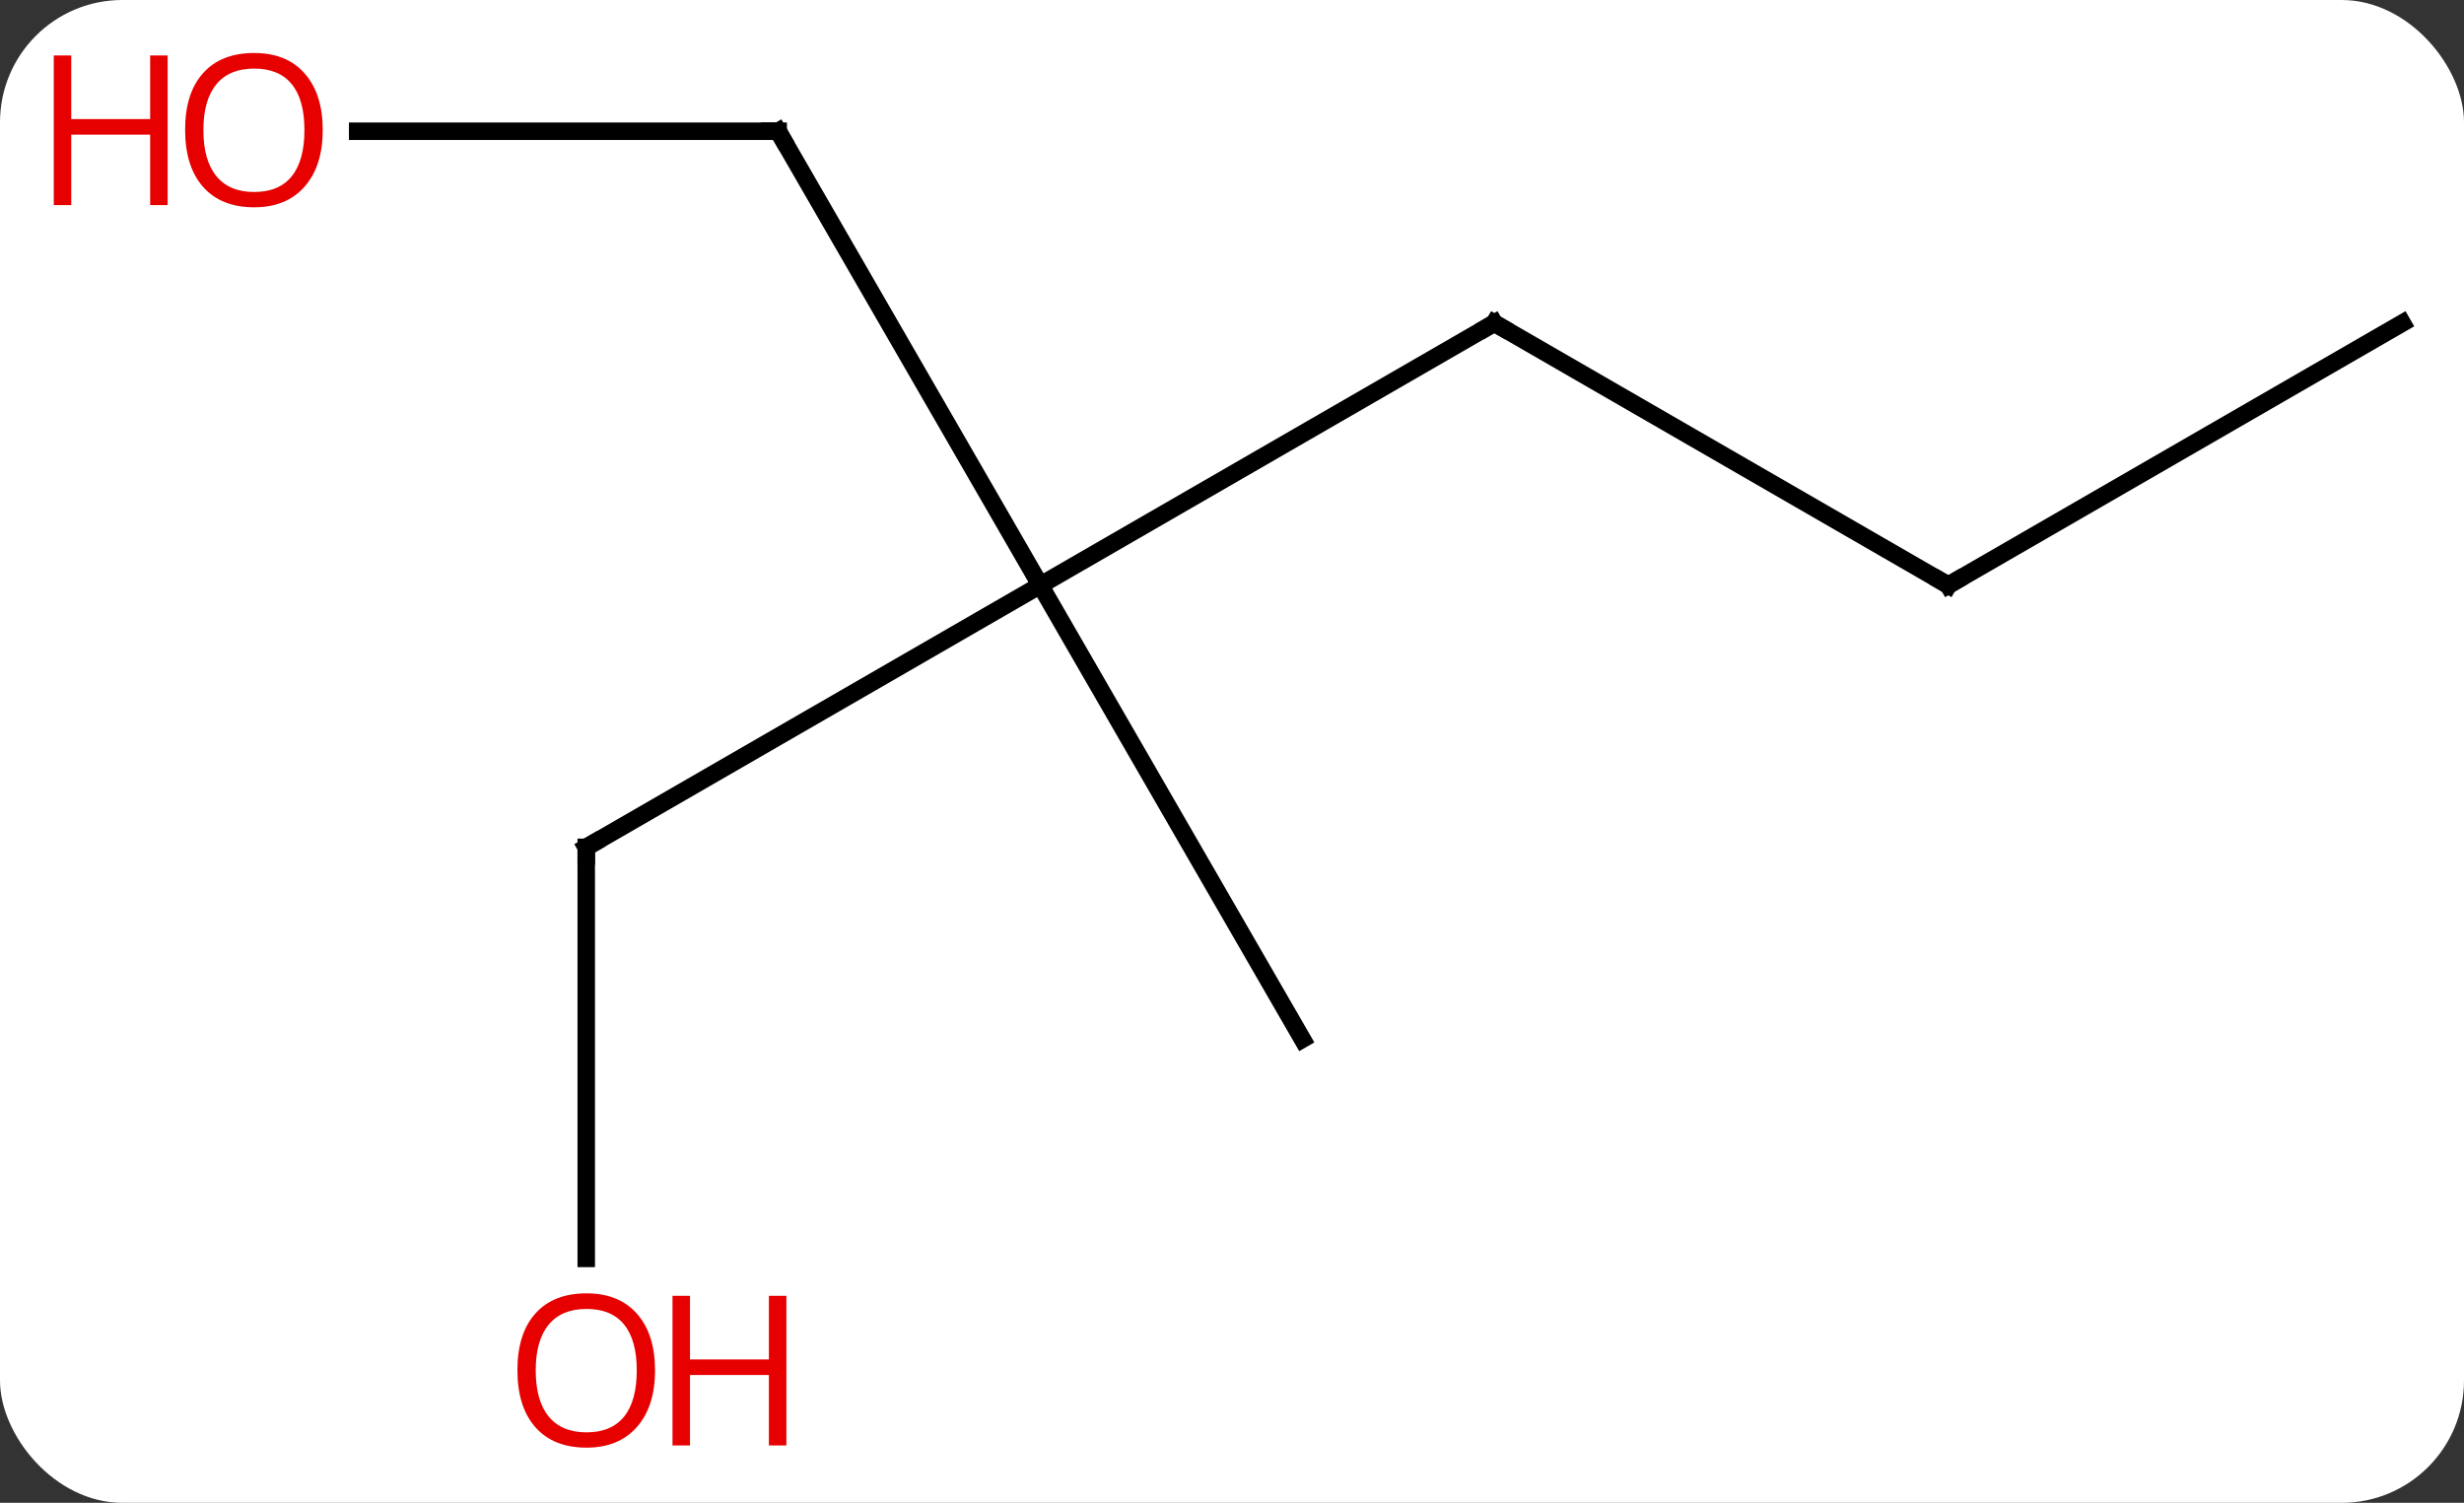 <svg width="141" viewBox="0 0 141 86" style="fill-opacity:1; color-rendering:auto; color-interpolation:auto; text-rendering:auto; stroke:black; stroke-linecap:square; stroke-miterlimit:10; shape-rendering:auto; stroke-opacity:1; fill:black; stroke-dasharray:none; font-weight:normal; stroke-width:1; font-family:'Open Sans'; font-style:normal; stroke-linejoin:miter; font-size:12; stroke-dashoffset:0; image-rendering:auto;" height="86" class="cas-substance-image" xmlns:xlink="http://www.w3.org/1999/xlink" xmlns="http://www.w3.org/2000/svg"><rect x="0" y="0" width="141" height="86" fill="#333333" stroke="none"/><svg class="cas-substance-single-component"><rect y="0" x="0" width="141" stroke="none" ry="7" rx="7" height="86" fill="white" class="cas-substance-group"/><svg y="0" x="0" width="141" viewBox="0 0 141 86" style="fill:black;" height="86" class="cas-substance-single-component-image"><svg><g><g transform="translate(76,43)" style="text-rendering:geometricPrecision; color-rendering:optimizeQuality; color-interpolation:linearRGB; stroke-linecap:butt; image-rendering:optimizeQuality;"><line y2="-24.51" y1="-9.51" x2="9.51" x1="-16.47" style="fill:none;"/><line y2="-35.49" y1="-9.51" x2="-31.47" x1="-16.47" style="fill:none;"/><line y2="5.49" y1="-9.51" x2="-42.453" x1="-16.47" style="fill:none;"/><line y2="16.47" y1="-9.51" x2="-1.47" x1="-16.47" style="fill:none;"/><line y2="-9.51" y1="-24.51" x2="35.49" x1="9.51" style="fill:none;"/><line y2="-35.49" y1="-35.49" x2="-55.532" x1="-31.47" style="fill:none;"/><line y2="29.013" y1="5.49" x2="-42.453" x1="-42.453" style="fill:none;"/><line y2="-24.51" y1="-9.51" x2="61.47" x1="35.49" style="fill:none;"/><path style="fill:none; stroke-miterlimit:5;" d="M9.077 -24.26 L9.51 -24.51 L9.943 -24.26"/><path style="fill:none; stroke-miterlimit:5;" d="M-31.22 -35.057 L-31.47 -35.49 L-31.97 -35.49"/><path style="fill:none; stroke-miterlimit:5;" d="M-42.02 5.24 L-42.453 5.49 L-42.453 5.99"/><path style="fill:none; stroke-miterlimit:5;" d="M35.057 -9.76 L35.49 -9.51 L35.923 -9.76"/></g><g transform="translate(76,43)" style="stroke-linecap:butt; fill:rgb(230,0,0); text-rendering:geometricPrecision; color-rendering:optimizeQuality; image-rendering:optimizeQuality; font-family:'Open Sans'; stroke:rgb(230,0,0); color-interpolation:linearRGB; stroke-miterlimit:5;"><path style="stroke:none;" d="M-57.532 -35.56 Q-57.532 -33.498 -58.572 -32.318 Q-59.611 -31.138 -61.454 -31.138 Q-63.345 -31.138 -64.376 -32.303 Q-65.407 -33.467 -65.407 -35.576 Q-65.407 -37.67 -64.376 -38.818 Q-63.345 -39.967 -61.454 -39.967 Q-59.595 -39.967 -58.564 -38.795 Q-57.532 -37.623 -57.532 -35.56 ZM-64.361 -35.56 Q-64.361 -33.826 -63.618 -32.92 Q-62.876 -32.013 -61.454 -32.013 Q-60.032 -32.013 -59.306 -32.912 Q-58.579 -33.81 -58.579 -35.56 Q-58.579 -37.295 -59.306 -38.185 Q-60.032 -39.076 -61.454 -39.076 Q-62.876 -39.076 -63.618 -38.178 Q-64.361 -37.279 -64.361 -35.56 Z"/><path style="stroke:none;" d="M-66.407 -31.263 L-67.407 -31.263 L-67.407 -35.295 L-71.923 -35.295 L-71.923 -31.263 L-72.923 -31.263 L-72.923 -39.826 L-71.923 -39.826 L-71.923 -36.185 L-67.407 -36.185 L-67.407 -39.826 L-66.407 -39.826 L-66.407 -31.263 Z"/><path style="stroke:none;" d="M-38.516 35.42 Q-38.516 37.482 -39.555 38.662 Q-40.594 39.842 -42.437 39.842 Q-44.328 39.842 -45.359 38.678 Q-46.391 37.513 -46.391 35.404 Q-46.391 33.31 -45.359 32.162 Q-44.328 31.013 -42.437 31.013 Q-40.578 31.013 -39.547 32.185 Q-38.516 33.357 -38.516 35.42 ZM-45.344 35.42 Q-45.344 37.154 -44.601 38.06 Q-43.859 38.967 -42.437 38.967 Q-41.016 38.967 -40.289 38.068 Q-39.562 37.17 -39.562 35.42 Q-39.562 33.685 -40.289 32.795 Q-41.016 31.904 -42.437 31.904 Q-43.859 31.904 -44.601 32.803 Q-45.344 33.701 -45.344 35.42 Z"/><path style="stroke:none;" d="M-31 39.717 L-32 39.717 L-32 35.685 L-36.516 35.685 L-36.516 39.717 L-37.516 39.717 L-37.516 31.154 L-36.516 31.154 L-36.516 34.795 L-32 34.795 L-32 31.154 L-31 31.154 L-31 39.717 Z"/></g></g></svg></svg></svg></svg>